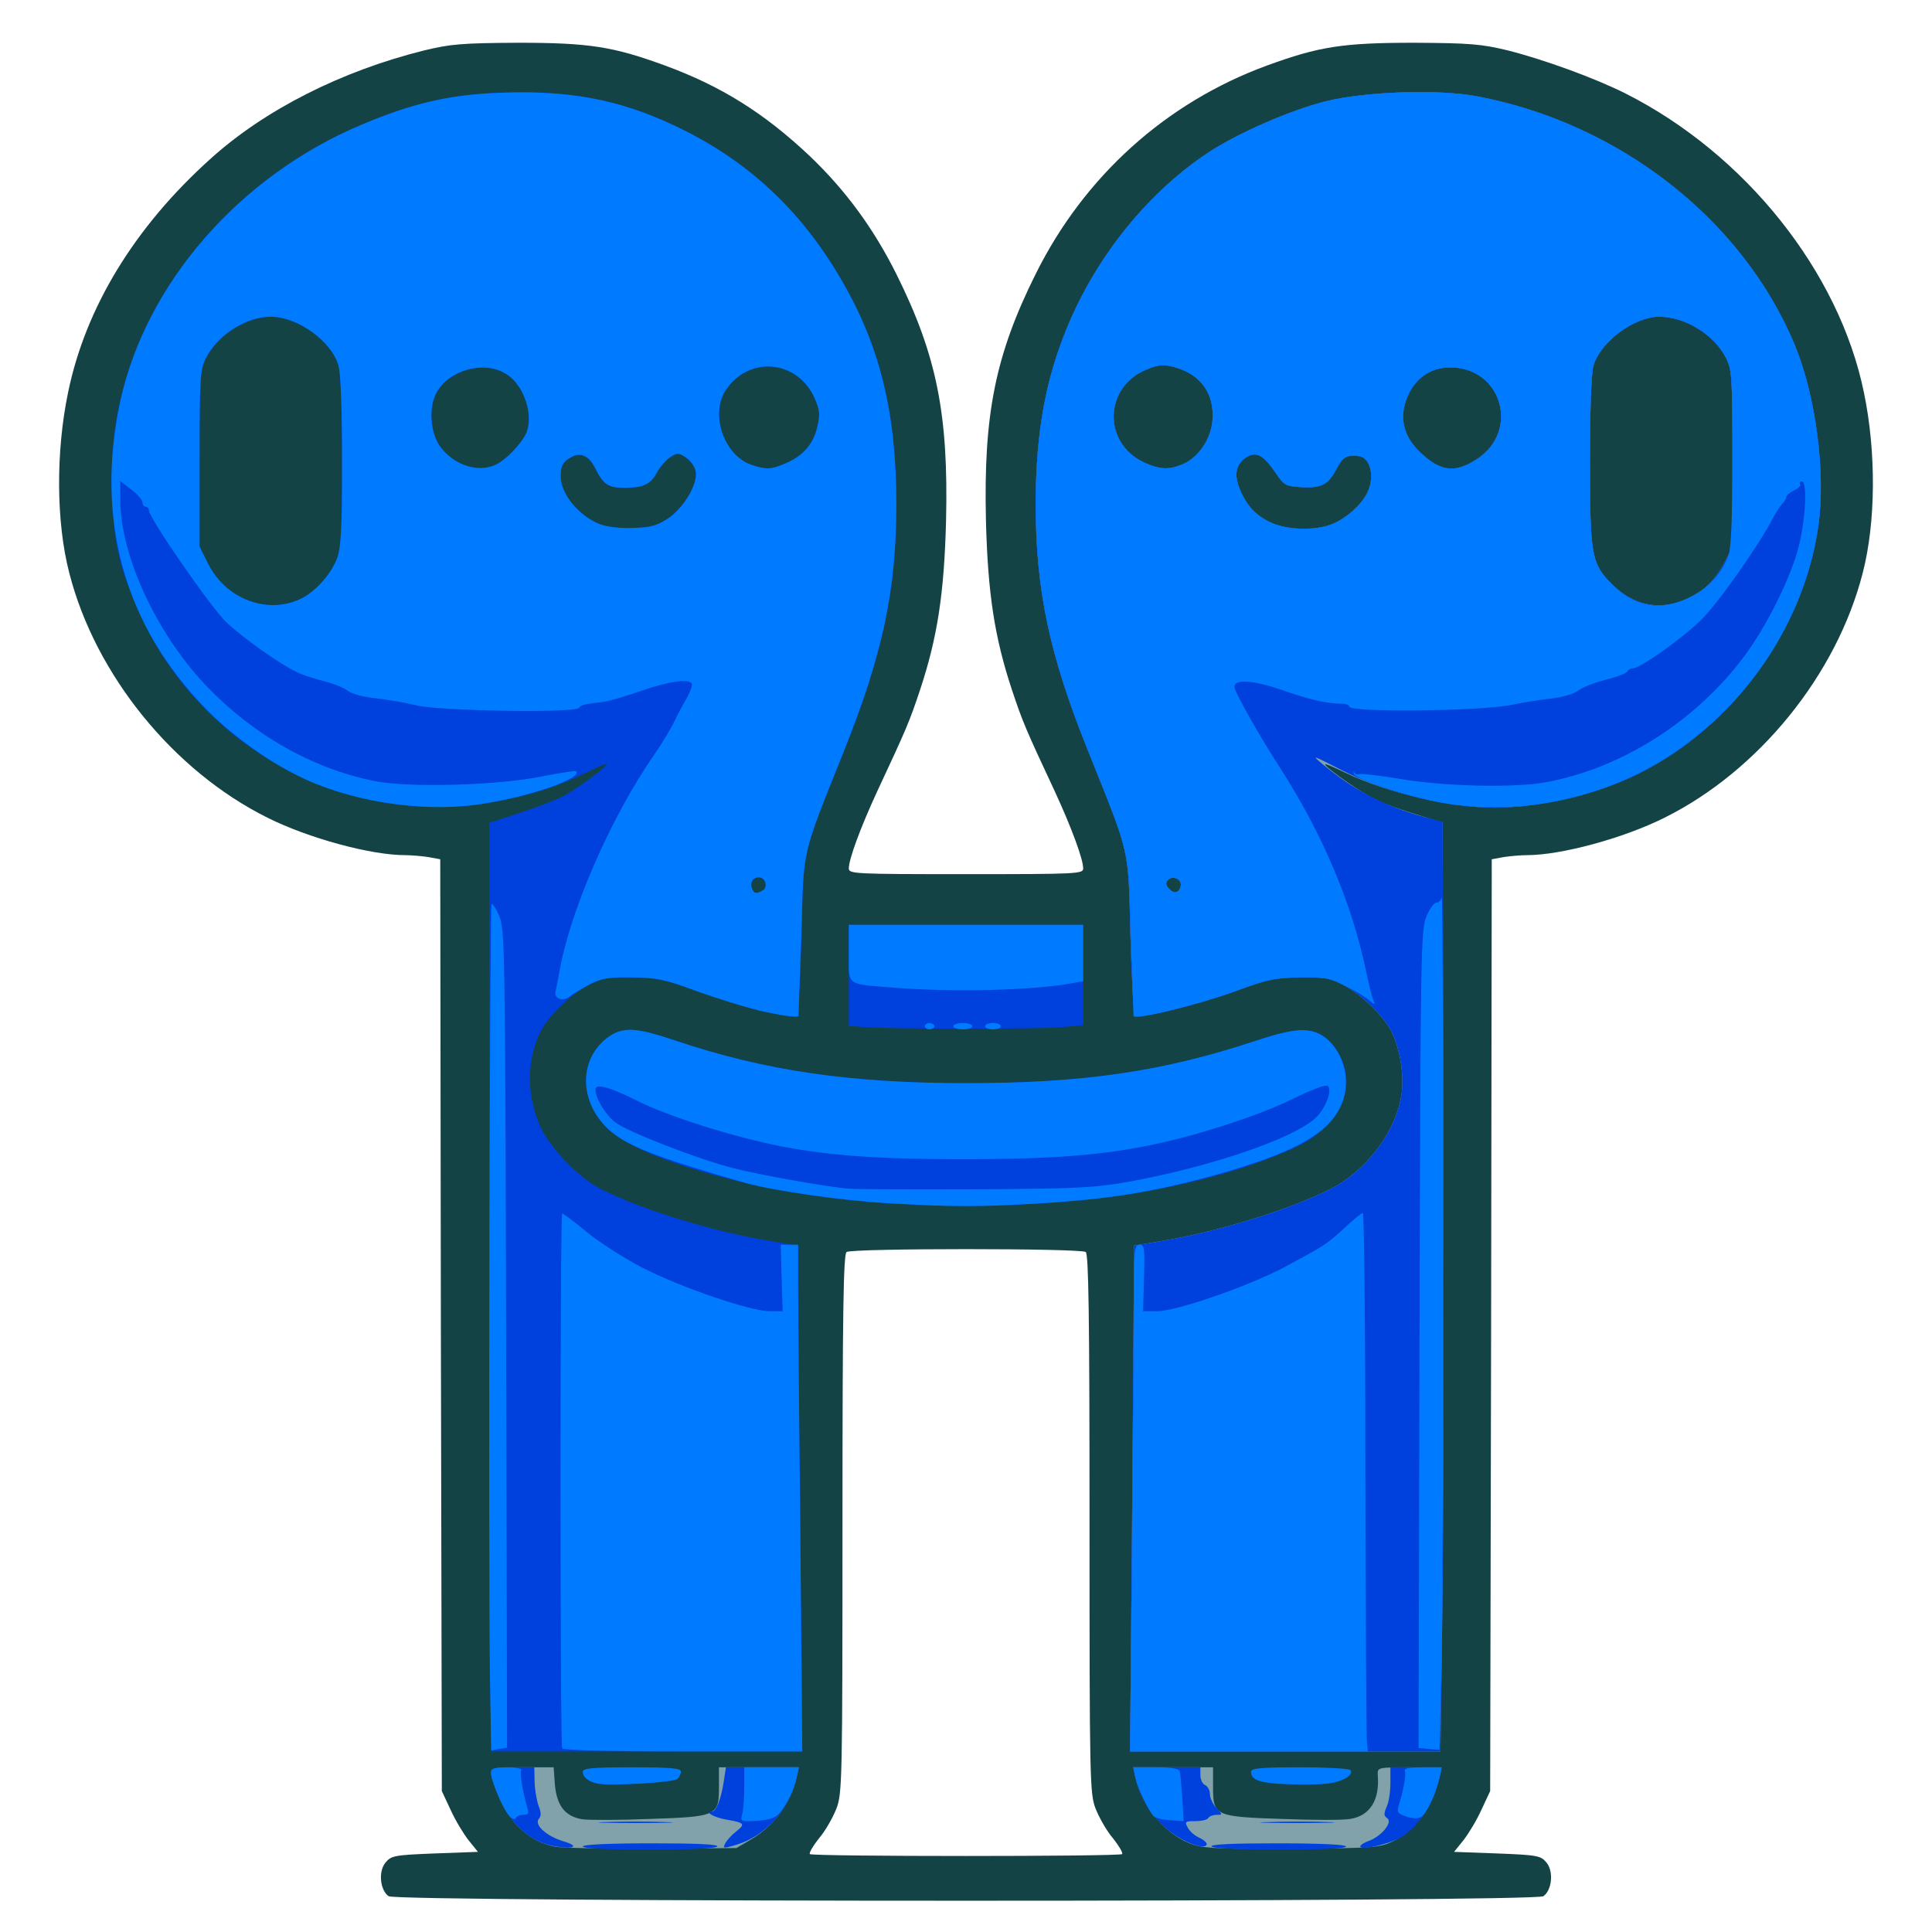 <?xml version="1.0" encoding="utf-8"?>
<!DOCTYPE svg PUBLIC "-//W3C//DTD SVG 1.1//EN" "http://www.w3.org/Graphics/SVG/1.1/DTD/svg11.dtd">
<svg version="1.1" xmlns="http://www.w3.org/2000/svg" width="610px" height="610px" viewBox="0 0 610 610" preserveAspectRatio="xMidYMid meet">
 <g fill="#144346">
  <path d="M122.7 598.7 c-2.7 -1.9 -3.3 -7.8 -1 -10.6 1.8 -2.2 2.8 -2.4 15.5 -2.9 l13.7 -0.5 -2.9 -3.6 c-1.6 -2 -4.2 -6.3 -5.7 -9.6 l-2.8 -6 -0.3 -147.1 -0.2 -147.1 -3.8 -0.7 c-2 -0.3 -5.3 -0.6 -7.3 -0.6 -10.9 0 -30.6 -5.4 -43.4 -11.8 -29.8 -14.8 -54.4 -45.2 -62.6 -77.2 -4.2 -16.1 -4.3 -38.4 -0.4 -57.1 5.5 -26.8 21 -52.2 44.9 -73.7 17.1 -15.5 41.4 -27.8 67.6 -34.3 8.3 -2 11.9 -2.3 29.5 -2.4 22.6 0 30.1 1.2 46.5 7.2 17.7 6.5 31.3 15 45.7 28.6 11.3 10.8 20.1 22.8 27.3 37.2 12.8 25.7 16.5 44.4 15.7 78 -0.6 22.9 -2.7 36.7 -8.2 53.3 -3.4 10.2 -4.3 12.3 -13.6 32.2 -5.3 11.5 -8.9 21.3 -8.9 24.2 0 1.7 1.7 1.8 37 1.8 35.3 0 37 -0.1 37 -1.8 0 -2.9 -3.6 -12.7 -8.9 -24.2 -9.3 -19.9 -10.2 -22 -13.6 -32.2 -5.5 -16.6 -7.6 -30.4 -8.2 -53.3 -0.8 -33.6 2.9 -52.3 15.7 -78 15.3 -30.8 41.1 -54.1 73 -65.8 16.4 -6 23.9 -7.2 46.5 -7.2 17.6 0.1 21.2 0.4 29.5 2.4 11.5 2.9 27.7 8.8 37.4 13.7 37.7 19.1 67.3 56.2 75.1 94.3 3.9 18.7 3.8 41 -0.4 57.1 -8.2 32 -32.8 62.4 -62.6 77.2 -12.8 6.4 -32.5 11.8 -43.4 11.8 -2 0 -5.3 0.3 -7.3 0.6 l-3.8 0.7 -0.2 147.1 -0.3 147.1 -2.8 6 c-1.5 3.3 -4.1 7.6 -5.7 9.6 l-2.9 3.6 13.7 0.5 c12.7 0.5 13.7 0.7 15.5 2.9 2.3 2.8 1.7 8.7 -1 10.6 -2.5 1.9 -362.1 1.9 -364.6 0z m231.6 -13.3 c0.3 -0.4 -1 -2.6 -2.9 -5 -2 -2.3 -4.4 -6.6 -5.5 -9.4 -1.8 -4.8 -1.9 -8.5 -1.9 -89.9 0 -66.7 -0.3 -85.1 -1.2 -85.8 -1.6 -1.2 -73.7 -1.2 -75.5 0 -1 0.6 -1.3 18.9 -1.3 85.7 0 81.5 -0.1 85.2 -1.9 90 -1.1 2.8 -3.5 7.1 -5.5 9.4 -1.9 2.4 -3.2 4.6 -2.9 5 0.8 0.8 97.8 0.8 98.6 0z"/>
 </g>
 <g fill="#81a2aa">
  <path d="M175.5 583.1 c-8.2 -1.4 -15 -7.7 -18.6 -17.2 -3.1 -8 -3.2 -7.9 8 -7.9 l9.9 0 0.4 5.5 c0.6 6.6 3.2 10 8.6 10.9 2 0.3 11.7 0.3 21.4 -0.1 21.4 -0.7 21.8 -1 21.8 -10.3 l0 -6 12.6 0 12.6 0 -0.7 3.3 c-1.7 7.8 -7.2 15.3 -14.4 19.5 l-4.6 2.7 -26.5 0.2 c-14.6 0 -28.3 -0.2 -30.5 -0.6z"/>
  <path d="M377 582.5 c-8.5 -2.7 -16.4 -11.8 -18.5 -21.2 l-0.7 -3.3 12.6 0 12.6 0 0 6 c0 9.3 0.4 9.6 21.8 10.3 9.7 0.4 19.4 0.4 21.5 0 6.3 -1 9.4 -6 8.7 -14 -0.1 -2.2 0.1 -2.3 9.9 -2.3 5.6 0 10.1 0.4 10.1 0.8 0 0.5 -0.7 3.1 -1.5 5.9 -2.1 6.9 -7.4 13.6 -13.2 16.4 -4.6 2.3 -5.7 2.4 -31.8 2.6 -21.2 0.2 -28 -0.1 -31.5 -1.2z"/>
  <path d="M357.4 483.3 c0.3 -38.4 0.6 -74.4 0.6 -79.9 l0 -10.1 7.8 -1.3 c17.8 -2.8 41.3 -10 54.1 -16.5 11.8 -5.9 21.3 -18.8 22.7 -30.7 0.7 -5.9 -0.7 -14.1 -3.3 -19.2 -2.5 -4.8 -9.4 -11.6 -14.8 -14.4 -4.4 -2.4 -6.1 -2.7 -14 -2.6 -8 0.1 -10.3 0.6 -20.4 4.3 -11.8 4.3 -30.6 8.9 -31.8 7.7 -0.4 -0.4 -1 -11.8 -1.4 -25.4 -0.7 -28.2 0.1 -24.5 -13.3 -58 -12.3 -30.5 -16.6 -50.9 -16.6 -78.5 0.1 -22.7 3.2 -39.6 10.6 -56.9 9.3 -21.7 25.2 -41.2 43.7 -53.5 9.3 -6.2 26.1 -13.5 37.2 -16.3 12.5 -3.1 35.5 -3.9 47.8 -1.6 45 8.5 83.9 38.9 100.4 78.6 6.6 16 9.8 40.3 7.4 57.1 -4.7 32.7 -26.8 63.2 -56.6 78.1 -12.7 6.4 -31.3 10.8 -45.5 10.8 -14.2 0 -34.1 -4.7 -47.4 -11.1 -3.3 -1.6 -6.1 -2.8 -6.2 -2.6 -0.5 0.5 8.5 7 13.6 9.9 3.9 2.3 9.3 4.2 20.5 7.6 l3 0.9 0.2 100.9 c0.2 55.5 0 121.5 -0.3 146.7 l-0.6 45.7 -49 0 -49 0 0.6 -69.7z m15.4 -203.6 c0.4 -2.1 -2.5 -3.4 -4 -1.9 -0.8 0.8 -0.8 1.6 0.2 2.7 1.6 1.9 3.4 1.5 3.8 -0.8z m164.6 -93.4 c2.4 -1.7 5.1 -5 6.8 -8.2 l2.8 -5.3 0 -28 c0 -25.7 -0.2 -28.2 -2 -31.7 -3.7 -7.4 -12.9 -13.1 -21.1 -13.1 -8 0 -18.7 8 -20.8 15.5 -0.7 2.4 -1.1 14.3 -1.1 30.1 0 29.1 0.5 32.2 6.3 38.2 8.4 8.8 18.9 9.7 29.1 2.5z m-116.6 -20.9 c4.3 -1.8 8.8 -5.8 10.8 -9.6 2.6 -5 1.2 -11.4 -2.6 -11.8 -3.7 -0.5 -5.1 0.3 -7 4 -2.6 5 -4.8 6.2 -11.2 5.8 -4.9 -0.3 -5.4 -0.6 -8.1 -4.6 -3.8 -5.6 -6.1 -6.8 -9.3 -4.8 -3.2 2.2 -3.9 5.5 -1.9 10.2 2.1 5.1 5.1 8.3 10 10.5 5 2.3 14.2 2.5 19.3 0.3z m-47.4 -18.8 c4.9 -2.1 8.8 -7.7 9.4 -13.6 0.8 -8.6 -3.6 -14.8 -12 -17.1 -3.3 -0.9 -4.9 -0.8 -8.4 0.6 -13.9 5.3 -14.5 23.5 -1 29.6 4.9 2.2 7.6 2.3 12 0.5z m92.7 -1.5 c13.9 -8.8 8.2 -29 -8.1 -29.1 -5.8 0 -10.3 2.8 -13 7.9 -3.6 7.1 -2.3 13.7 3.7 19.2 6.2 5.8 10.7 6.3 17.4 2z"/>
 </g>
 <g fill="#0040dd">
  <path d="M175.5 583 c-8.1 -1.2 -15 -7.5 -18.6 -17.1 -3 -7.7 -2.9 -7.9 4.9 -7.9 l6.9 0 0.1 4.8 c0.1 2.6 0.7 5.9 1.3 7.5 0.8 2 0.8 3.1 0 4 -1.5 1.9 2.5 5.5 7.9 7.1 5 1.5 3.4 2.5 -2.5 1.6z"/>
  <path d="M184 583 c0 -0.6 7.9 -1 21.6 -1 14.1 0 21.3 0.3 20.9 1 -0.4 0.6 -8.7 1 -21.6 1 -13.3 0 -20.9 -0.4 -20.9 -1z"/>
  <path d="M229 582 c0.5 -1 2.1 -2.7 3.5 -3.8 2.9 -2.3 2.6 -2.7 -3.2 -3.7 -3.7 -0.6 -7.1 -2.5 -4.5 -2.5 1.3 0 2.9 -4.1 3.7 -9.4 l0.7 -4.6 11.5 0 11.5 0 -0.7 3.3 c-2.2 9.9 -9.7 18.3 -18.8 21.1 -4.4 1.3 -4.6 1.3 -3.7 -0.4z"/>
  <path d="M382.5 583 c-0.4 -0.7 6.8 -1 20.9 -1 13.7 0 21.6 0.4 21.6 1 0 0.6 -7.6 1 -20.9 1 -12.9 0 -21.2 -0.4 -21.6 -1z"/>
  <path d="M429.5 583.1 c-0.2 -0.4 1 -1.3 2.8 -1.9 4.1 -1.6 7.6 -6 5.6 -7.2 -1 -0.7 -1 -1.4 -0.1 -3.5 0.7 -1.4 1.2 -4.8 1.2 -7.5 l0 -5 8.1 0 8.1 0 -0.7 3.3 c-1.7 7.9 -6.4 15.2 -12 18.7 -3.5 2.1 -12.2 4.2 -13 3.1z"/>
  <path d="M373.5 580.9 c-7.6 -4 -13.1 -11.3 -15 -19.6 l-0.7 -3.3 10.6 0 10.6 0 0 2.5 c0 1.4 0.7 2.8 1.5 3.1 0.8 0.4 1.5 1.6 1.5 2.8 0 1.2 0.9 3.2 2 4.4 2.1 2.2 2.1 2.2 0.1 2.2 -1.1 0 -2.3 0.5 -2.6 1 -0.3 0.6 -2.2 1 -4.1 1 -3.2 0 -3.4 0.2 -2.4 2 0.6 1.2 2.2 2.6 3.6 3.2 1.3 0.6 2.4 1.5 2.4 2 0 1.4 -3.4 0.9 -7.5 -1.3z"/>
  <path d="M191.3 575.3 c5.4 -0.2 13.9 -0.2 19 0 5.1 0.1 0.7 0.3 -9.8 0.3 -10.4 0 -14.6 -0.2 -9.2 -0.3z"/>
  <path d="M400.3 575.3 c5.4 -0.2 13.9 -0.2 19 0 5.1 0.1 0.7 0.3 -9.8 0.3 -10.4 0 -14.6 -0.2 -9.2 -0.3z"/>
  <path d="M154.8 530.3 c-0.2 -12.6 -0.3 -78.5 -0.3 -146.7 l0 -123.8 10.4 -3.4 c5.7 -1.9 12 -4.4 14 -5.6 5.3 -3.2 13.1 -9.1 12.7 -9.6 -0.2 -0.2 -3 1 -6.2 2.6 -15 7.6 -35.2 11.7 -52.4 10.8 -38.8 -1.9 -73.4 -25.9 -89.2 -61.6 -6.7 -15.2 -8.2 -22.4 -8.2 -40 -0.1 -12.7 0.3 -17.4 2.2 -25.8 8.5 -38 37.6 -71.5 76.3 -87.8 16.1 -6.8 27.8 -9.5 43.5 -10.1 21.7 -0.9 37.8 2.1 55 10.2 23 10.7 40.3 26.7 53.3 49.3 12 20.7 17.1 41.8 17.1 70.4 0 27.1 -4.3 47.4 -16.7 78.3 -13.5 33.7 -12.5 29.5 -13.2 57.7 -0.4 13.6 -1 25 -1.4 25.4 -1.2 1.3 -17.9 -2.8 -30.7 -7.4 -11.1 -4 -13.5 -4.5 -21.5 -4.6 -7.9 -0.1 -9.6 0.2 -14 2.6 -5.4 2.8 -12.3 9.6 -14.8 14.4 -4.5 9 -4.5 20.6 0 30.3 3.3 6.9 12.1 16 19 19.5 13.2 6.7 36.5 13.8 54.6 16.6 l7.7 1.3 0 13.1 c0 7.2 0.3 43.1 0.7 79.9 l0.6 66.7 -49.1 0 -49.1 0 -0.3 -22.7z m86.1 -249.2 c1.7 -1.1 0.7 -4.1 -1.3 -4.1 -1.9 0 -2.9 1.7 -2.2 3.5 0.6 1.7 1.5 1.8 3.5 0.6z m-145.4 -92.3 c4.6 -2.5 9.2 -7.8 11 -12.7 1.2 -3.5 1.5 -9.5 1.5 -30.5 0 -15.7 -0.4 -27.7 -1.1 -30.1 -2.1 -7.7 -12.9 -15.5 -21.4 -15.5 -7.8 0 -16.8 5.7 -20.5 13.1 -1.8 3.5 -2 6 -2 31.7 l0 27.8 2.6 5.2 c5.7 11.6 19.3 16.5 29.9 11z m115.7 -25.3 c5.1 -3.6 9.4 -11.2 8.4 -15 -0.4 -1.4 -1.7 -3.2 -3.1 -4.1 -2.3 -1.5 -2.7 -1.5 -5 0 -1.3 0.9 -3.1 3 -4 4.6 -2 3.9 -4.3 5 -10.3 5 -5.3 0 -6.7 -1 -9.5 -6.6 -1.8 -3.5 -4.5 -4.7 -7.3 -3.1 -2.6 1.4 -3.4 2.7 -3.4 6 0 5.7 5.8 12.7 12.6 15.3 2.4 0.8 6.6 1.3 10.6 1.1 5.5 -0.2 7.5 -0.8 11 -3.2z m-54.4 -16.9 c3.1 -1.6 7.4 -6.1 9.1 -9.3 2.9 -5.7 -0.3 -15.8 -6.2 -19.3 -6.9 -4.3 -18 -1.2 -21.9 6 -2.5 4.6 -2 12.5 1.1 16.9 4.3 6 12.3 8.6 17.9 5.7z m91 -0.2 c5.6 -2.3 8.9 -6 10.2 -11.4 1 -4.2 0.9 -5.4 -0.8 -9.3 -5.4 -12.1 -20.7 -13.5 -28 -2.6 -5.1 7.5 -0.7 20.6 7.9 23.6 4.6 1.6 6.3 1.6 10.7 -0.3z"/>
  <path d="M357.4 483.3 c0.3 -38.4 0.6 -74.4 0.6 -79.9 l0 -10.1 7.8 -1.3 c17.8 -2.8 41.3 -10 54.1 -16.5 11.8 -5.9 21.3 -18.8 22.7 -30.7 0.7 -5.9 -0.7 -14.1 -3.3 -19.2 -2.5 -4.8 -9.4 -11.6 -14.8 -14.4 -4.4 -2.4 -6.1 -2.7 -14 -2.6 -8 0.1 -10.3 0.6 -20.4 4.3 -11.8 4.3 -30.6 8.9 -31.8 7.7 -0.4 -0.4 -1 -11.8 -1.4 -25.4 -0.7 -28.2 0.1 -24.5 -13.3 -58 -12.3 -30.5 -16.6 -50.9 -16.6 -78.5 0.1 -22.7 3.2 -39.6 10.6 -56.9 9.3 -21.7 25.2 -41.2 43.7 -53.5 9.3 -6.2 26.1 -13.5 37.2 -16.3 12.5 -3.1 35.5 -3.9 47.8 -1.6 45 8.5 83.9 38.9 100.4 78.6 6.6 16 9.8 40.3 7.4 57.1 -4.7 32.7 -26.8 63.2 -56.6 78.1 -12.7 6.4 -31.3 10.8 -45.5 10.8 -15 0 -35.1 -4.9 -48.5 -11.9 -9.3 -4.8 -9.5 -4.8 -6 -1.9 10 8.3 19.3 13.2 32 16.7 l6 1.6 0.2 101 c0.2 55.6 0 121.6 -0.3 146.8 l-0.6 45.7 -49 0 -49 0 0.6 -69.7z m15.4 -203.6 c0.4 -2.1 -2.5 -3.4 -4 -1.9 -0.8 0.8 -0.8 1.6 0.2 2.7 1.6 1.9 3.4 1.5 3.8 -0.8z m164.6 -93.4 c2.4 -1.7 5.1 -5 6.8 -8.2 l2.8 -5.3 0 -28 c0 -25.7 -0.2 -28.2 -2 -31.7 -3.7 -7.4 -12.9 -13.1 -21.1 -13.1 -8 0 -18.7 8 -20.8 15.5 -0.7 2.4 -1.1 14.3 -1.1 30.1 0 29.1 0.5 32.2 6.3 38.2 8.4 8.8 18.9 9.7 29.1 2.5z m-116.6 -20.9 c4.3 -1.8 8.8 -5.8 10.8 -9.6 2.6 -5 1.2 -11.4 -2.6 -11.8 -3.7 -0.5 -5.1 0.3 -7 4 -2.6 5 -4.8 6.2 -11.2 5.8 -4.9 -0.3 -5.4 -0.6 -8.1 -4.6 -3.8 -5.6 -6.1 -6.8 -9.3 -4.8 -3.2 2.2 -3.9 5.5 -1.9 10.2 2.1 5.1 5.1 8.3 10 10.5 5 2.3 14.2 2.5 19.3 0.3z m-47.4 -18.8 c4.9 -2.1 8.8 -7.7 9.4 -13.6 0.8 -8.6 -3.6 -14.8 -12 -17.1 -3.3 -0.9 -4.9 -0.8 -8.4 0.6 -13.9 5.3 -14.5 23.5 -1 29.6 4.9 2.2 7.6 2.3 12 0.5z m92.7 -1.5 c13.9 -8.8 8.2 -29 -8.1 -29.1 -5.8 0 -10.3 2.8 -13 7.9 -3.6 7.1 -2.3 13.7 3.7 19.2 6.2 5.8 10.7 6.3 17.4 2z"/>
  <path d="M280.8 379.9 c-35.9 -2 -76.4 -12.6 -88.2 -22.9 -10 -8.8 -10.1 -23 -0.2 -29.8 4.5 -3 8.5 -2.8 20.7 1.3 28.1 9.5 55.1 13.5 91.9 13.5 36.8 0 61.9 -3.6 90.9 -13.2 16.7 -5.5 21.9 -4.6 27 4.3 6 10.5 -0.5 23.3 -14.8 29.6 -31.7 14.1 -76.5 20.1 -127.3 17.2z"/>
  <path d="M272.8 324.3 l-4.8 -0.4 0 -16 0 -15.9 37 0 37 0 0 15.9 0 15.8 -6.7 0.6 c-7 0.7 -54 0.6 -62.5 0z"/>
 </g>
 <g fill="#007bff">
  <path d="M160.7 573.2 c-1.9 -2.1 -5.7 -11.2 -5.7 -13.7 0 -1.1 1.2 -1.5 5.1 -1.5 2.7 0 4.8 0.4 4.5 0.9 -0.6 0.8 0.5 7.1 1.9 11.9 0.6 1.8 0.3 2.2 -1.3 2.2 -1.1 0 -2.2 0.5 -2.4 1.1 -0.2 0.6 -1.1 0.2 -2.1 -0.9z"/>
  <path d="M234.3 572.9 c0.4 -1.3 0.7 -5.2 0.7 -8.6 l0 -6.3 8.6 0 8.6 0 -0.7 3.3 c-0.8 3.7 -3 8.3 -5.4 11.2 -1.2 1.4 -3.1 2.1 -7 2.4 -5.2 0.3 -5.4 0.2 -4.8 -2z"/>
  <path d="M364.2 573.4 c-1.7 -1.9 -4.9 -8.7 -5.7 -12.1 l-0.7 -3.3 7.2 0 c4.8 0 7.2 0.4 7.5 1.3 0.2 0.6 0.5 4.5 0.8 8.4 l0.4 7.3 -4.2 -0.3 c-2.3 -0.1 -4.7 -0.7 -5.3 -1.3z"/>
  <path d="M444.2 573.6 c-2.7 -0.9 -3.2 -1.4 -2.7 -3.1 1.7 -5.5 2.5 -10 2.1 -11.2 -0.4 -1 0.9 -1.3 5.5 -1.3 l6.1 0 -0.7 3.3 c-1 4.5 -3.9 11 -5.6 12.2 -1 0.7 -2.4 0.8 -4.7 0.1z"/>
  <path d="M189 563.2 c-3 -0.5 -5 -2 -5 -3.8 0 -1.1 3 -1.4 15.5 -1.4 12.5 0 15.5 0.3 15.5 1.4 0 0.7 -0.6 1.8 -1.2 2.3 -1.3 1.1 -20.4 2.2 -24.8 1.5z"/>
  <path d="M405.5 563.3 c-7.9 -0.4 -10.5 -1.3 -10.5 -3.9 0 -1.1 3 -1.4 15.4 -1.4 8.5 0 15.7 0.4 16 0.9 1.1 1.7 -3 3.9 -7.9 4.3 -2.7 0.3 -8.6 0.3 -13 0.1z"/>
  <path d="M154.7 530.1 c-0.5 -36.2 -0.1 -244 0.5 -244.6 0.3 -0.3 1.4 1.3 2.4 3.7 1.8 4.1 1.9 9.7 2.2 133.4 l0.3 129.2 -2.5 0.4 -2.5 0.5 -0.4 -22.6z"/>
  <path d="M177.5 552 c-0.7 -1.1 -0.7 -168.1 0 -168.8 0.2 -0.2 3.5 2.3 7.4 5.5 3.9 3.3 11.9 8.4 17.8 11.5 12.3 6.3 34.2 13.8 40.3 13.8 l4.1 0 -0.3 -10.5 -0.3 -10.5 2.8 0 2.7 0 0 13.3 c0 7.2 0.3 43.2 0.7 80 l0.6 66.7 -37.6 0 c-23.4 0 -37.8 -0.4 -38.2 -1z"/>
  <path d="M357.4 489.8 c0.3 -34.8 0.6 -70.8 0.6 -80 0 -15.3 0.2 -16.8 1.8 -16.8 1.5 0 1.7 1 1.4 10.5 l-0.3 10.5 4.4 0 c6.1 0 29 -7.9 40.4 -14 12.6 -6.8 12.9 -6.9 18.7 -12.2 2.8 -2.6 5.4 -4.8 5.9 -4.8 0.4 0 0.8 37 0.8 82.3 0.1 45.2 0.3 83.4 0.5 85 l0.3 2.7 -37.6 0 -37.5 0 0.6 -63.2z"/>
  <path d="M451.2 552.2 l-3.3 -0.3 0.3 -129.2 c0.3 -123.4 0.4 -129.4 2.2 -133.4 1 -2.4 2.4 -4.3 3.1 -4.3 0.8 0 1.5 -0.8 1.7 -1.7 0.6 -3.4 0.6 212.3 0 240.7 l-0.7 28.5 -3.3 -0.3z"/>
  <path d="M280.3 379.9 c-15 -0.9 -36 -3.9 -45.3 -6.5 -27.2 -7.8 -36.7 -11.5 -42.4 -16.4 -10 -8.8 -10.1 -23 -0.2 -29.8 4.5 -3 8.5 -2.8 20.7 1.3 28.1 9.5 55.1 13.5 91.9 13.5 36.8 0 61.9 -3.6 90.9 -13.2 13.3 -4.4 17.8 -4.6 22.5 -1.2 6.3 4.8 8.5 14.8 4.6 22.3 -4.2 8.4 -15.2 14.3 -39 21 -19.9 5.5 -33.4 7.7 -56.5 9.1 -18.9 1.1 -26.4 1.1 -47.2 -0.1z m76.2 -6.8 c25.2 -4.6 50.7 -13.2 58.4 -19.7 3.3 -2.7 5.9 -9 4.4 -10.5 -0.6 -0.6 -4.9 1 -11.2 4.1 -11.5 5.6 -31.8 12.1 -47.1 15 -15.1 2.9 -30.9 4 -57 4 -26.1 0 -41.9 -1.1 -57 -4 -15 -2.9 -36.1 -9.5 -46.1 -14.6 -8.7 -4.3 -12.9 -5.4 -12.9 -3.4 0 2.8 3.2 8 6.3 10.4 4 3 26.3 11.7 37.5 14.5 8.3 2.1 28.9 5.8 36.2 6.4 2.5 0.2 20.7 0.3 40.5 0.2 32 -0.2 37.3 -0.5 48 -2.4z"/>
  <path d="M292 324 c0 -0.5 0.7 -1 1.5 -1 0.8 0 1.5 0.5 1.5 1 0 0.6 -0.7 1 -1.5 1 -0.8 0 -1.5 -0.4 -1.5 -1z"/>
  <path d="M301 324 c0 -0.5 1.4 -1 3 -1 1.7 0 3 0.5 3 1 0 0.6 -1.3 1 -3 1 -1.6 0 -3 -0.4 -3 -1z"/>
  <path d="M311 324 c0 -0.5 1.1 -1 2.5 -1 1.4 0 2.5 0.5 2.5 1 0 0.6 -1.1 1 -2.5 1 -1.4 0 -2.5 -0.4 -2.5 -1z"/>
  <path d="M239.4 319 c-4.4 -1.1 -13.2 -3.8 -19.5 -6.1 -10.1 -3.7 -12.4 -4.2 -20.4 -4.3 -7.6 -0.1 -9.7 0.3 -13.5 2.3 -2.5 1.3 -5.2 3 -6.1 3.7 -2 1.8 -5.1 0.7 -4.5 -1.5 0.2 -0.9 0.7 -3.4 1.1 -5.6 3.2 -19.3 16.2 -49.2 29.9 -69 2.3 -3.3 5.2 -8 6.4 -10.5 1.2 -2.5 3.1 -6 4.2 -7.9 1 -1.9 1.7 -3.8 1.4 -4.3 -1 -1.6 -7.1 -0.7 -15.9 2.3 -4.9 1.7 -10.3 3.3 -12 3.5 -6.4 0.8 -7 0.9 -7.7 1.9 -1.2 1.7 -44.2 1 -51.3 -0.8 -3.3 -0.8 -9 -1.8 -12.7 -2.2 -4 -0.4 -7.6 -1.4 -9 -2.4 -1.3 -1 -4.8 -2.4 -7.8 -3.1 -3 -0.8 -6.8 -2 -8.3 -2.8 -5.5 -2.6 -17.3 -11 -22.4 -15.9 -4.9 -4.8 -24.3 -32.8 -24.3 -35.2 0 -0.6 -0.4 -1.1 -1 -1.1 -0.5 0 -1 -0.6 -1 -1.4 0 -0.7 -1.6 -2.6 -3.5 -4 l-3.5 -2.7 0 6.3 c0.1 17.2 11.3 41.6 26.8 58 14.9 15.7 33.6 26.4 53.4 30.4 11 2.2 39 1.4 53.2 -1.5 5.5 -1.1 10.2 -1.8 10.5 -1.6 2 2.1 -12.9 7.5 -28.3 10.1 -17.7 3.1 -40.1 0.2 -57.1 -7.5 -10.7 -4.9 -22.5 -13.2 -31.2 -22 -26 -26.4 -35.4 -60 -27.3 -97.5 8.1 -37.1 37.6 -71 76.1 -87.2 16.1 -6.8 27.8 -9.5 43.5 -10.1 21.7 -0.9 37.8 2.1 55 10.2 23 10.7 40.3 26.7 53.3 49.3 12 20.7 17.1 41.8 17.1 70.4 0 27.1 -4.3 47.4 -16.7 78.3 -13.4 33.7 -12.5 29.5 -13.3 58 -0.5 13.8 -0.9 25.1 -0.9 25.3 -0.2 0.6 -5.3 -0.1 -12.7 -1.8z m1.5 -37.9 c1.7 -1.1 0.7 -4.1 -1.3 -4.1 -1.9 0 -2.9 1.7 -2.2 3.5 0.6 1.7 1.5 1.8 3.5 0.6z m-145.4 -92.3 c4.6 -2.5 9.2 -7.8 11 -12.7 1.2 -3.5 1.5 -9.5 1.5 -30.5 0 -15.7 -0.4 -27.7 -1.1 -30.1 -2.1 -7.7 -12.9 -15.5 -21.4 -15.5 -7.8 0 -16.8 5.7 -20.5 13.1 -1.8 3.5 -2 6 -2 31.7 l0 27.8 2.6 5.2 c5.7 11.6 19.3 16.5 29.9 11z m115.7 -25.3 c5.1 -3.6 9.4 -11.2 8.4 -15 -0.4 -1.4 -1.7 -3.2 -3.1 -4.1 -2.3 -1.5 -2.7 -1.5 -5 0 -1.3 0.9 -3.1 3 -4 4.6 -2 3.9 -4.3 5 -10.3 5 -5.3 0 -6.7 -1 -9.5 -6.6 -1.8 -3.5 -4.5 -4.7 -7.3 -3.1 -2.6 1.4 -3.4 2.7 -3.4 6 0 5.7 5.8 12.7 12.6 15.3 2.4 0.8 6.6 1.3 10.6 1.1 5.5 -0.2 7.5 -0.8 11 -3.2z m-54.4 -16.9 c3.1 -1.6 7.4 -6.1 9.1 -9.3 2.9 -5.7 -0.3 -15.8 -6.2 -19.3 -6.9 -4.3 -18 -1.2 -21.9 6 -2.5 4.6 -2 12.5 1.1 16.9 4.3 6 12.3 8.6 17.9 5.7z m91 -0.2 c5.6 -2.3 8.9 -6 10.2 -11.4 1 -4.2 0.9 -5.4 -0.8 -9.3 -5.4 -12.1 -20.7 -13.5 -28 -2.6 -5.1 7.5 -0.7 20.6 7.9 23.6 4.6 1.6 6.3 1.6 10.7 -0.3z"/>
  <path d="M357.9 320.8 c0 -0.2 -0.4 -11.5 -0.9 -25.3 -0.8 -28.5 0 -24.8 -13.4 -58.3 -12.3 -30.5 -16.6 -50.9 -16.6 -78.5 0.1 -22.7 3.2 -39.6 10.6 -56.9 9.3 -21.7 25.2 -41.2 43.7 -53.5 9.3 -6.2 26.1 -13.5 37.2 -16.3 12.5 -3.1 35.5 -3.9 47.8 -1.6 45 8.5 83.9 38.9 100.4 78.6 6.6 16 9.8 40.3 7.4 57.1 -4.1 28.5 -21 55 -45.6 71.6 -21.3 14.3 -48.1 20.1 -73.1 15.8 -10.7 -1.9 -27.7 -7.5 -28 -9.3 -0.1 -0.7 0 -0.8 0.2 -0.3 0.3 0.6 1.1 0.8 1.7 0.5 0.7 -0.2 6.6 0.5 13.2 1.6 13.4 2.3 35.7 2.8 45.5 1 24 -4.4 47.5 -19.3 62.8 -39.9 7.1 -9.5 14.8 -25.1 17.2 -34.9 2.1 -8.4 2.7 -20.2 0.9 -20.2 -0.5 0 -0.8 0.4 -0.5 0.9 0.3 0.4 -0.6 1.3 -1.9 1.9 -1.4 0.7 -2.5 1.6 -2.5 2.1 0 0.5 -0.6 1.6 -1.4 2.3 -0.7 0.8 -2.1 2.9 -3 4.7 -4.3 8.3 -17.3 26.8 -22.4 31.7 -5.9 5.9 -19.3 15.4 -21.6 15.4 -0.8 0 -1.6 0.5 -1.8 1 -0.2 0.6 -3.2 1.7 -6.8 2.6 -3.6 0.9 -7.5 2.5 -8.8 3.5 -1.3 1 -4.9 2 -8 2.4 -3.1 0.3 -8.8 1.2 -12.7 2 -10.1 2.1 -51.5 2.5 -51.5 0.6 0 -0.5 -1 -0.9 -2.2 -0.9 -5.2 -0.1 -9.9 -1.2 -18.6 -4.2 -9.8 -3.4 -15.9 -3.7 -15.4 -0.9 0.3 1.9 7.8 15.2 14.4 25.4 13.6 21.2 22.8 43.1 27.3 65 0.7 3.3 1.6 6.9 2 8 0.8 1.9 0.7 1.9 -1.1 0.4 -1 -0.9 -4.4 -3 -7.4 -4.5 -4.9 -2.6 -6.4 -2.9 -14.5 -2.8 -7.9 0.1 -10.3 0.6 -20.3 4.3 -12.3 4.5 -31.8 9.2 -32.3 7.9z m14.9 -41.1 c0.4 -2.1 -2.5 -3.4 -4 -1.9 -0.8 0.8 -0.8 1.6 0.2 2.7 1.6 1.9 3.4 1.5 3.8 -0.8z m162.8 -92.2 c4.6 -2.7 8.5 -7.4 10.2 -12.4 0.8 -2.3 1.2 -12.5 1.2 -30.8 0 -25.2 -0.2 -27.7 -2 -31.2 -3.7 -7.4 -12.9 -13.1 -21.1 -13.1 -8 0 -18.7 8 -20.8 15.5 -0.7 2.4 -1.1 14.3 -1.1 30.1 0 29.1 0.5 32.2 6.3 38.2 8 8.4 17 9.6 27.3 3.7z m-114.8 -22.1 c4.3 -1.8 8.8 -5.8 10.8 -9.6 2.6 -5 1.2 -11.4 -2.6 -11.8 -3.7 -0.5 -5.1 0.3 -7 4 -2.6 5 -4.8 6.2 -11.2 5.8 -4.9 -0.3 -5.4 -0.6 -8.1 -4.6 -3.8 -5.6 -6.1 -6.8 -9.3 -4.8 -3.2 2.2 -3.9 5.5 -1.9 10.2 2.1 5.1 5.1 8.3 10 10.5 5 2.3 14.2 2.5 19.3 0.3z m-47.4 -18.8 c4.9 -2.1 8.8 -7.7 9.4 -13.6 0.8 -8.6 -3.6 -14.8 -12 -17.1 -3.3 -0.9 -4.9 -0.8 -8.4 0.6 -13.9 5.3 -14.5 23.5 -1 29.6 4.9 2.2 7.6 2.3 12 0.5z m92.7 -1.5 c13.9 -8.8 8.2 -29 -8.1 -29.1 -5.8 0 -10.3 2.8 -13 7.9 -3.6 7.1 -2.3 13.7 3.7 19.2 6.2 5.8 10.7 6.3 17.4 2z"/>
  <path d="M283 311.9 c-16.2 -1.3 -15 -0.4 -15 -10.9 l0 -9 37 0 37 0 0 8.9 0 8.9 -3.3 0.6 c-12.2 2.3 -37.4 2.9 -55.7 1.5z"/>
 </g>
</svg>